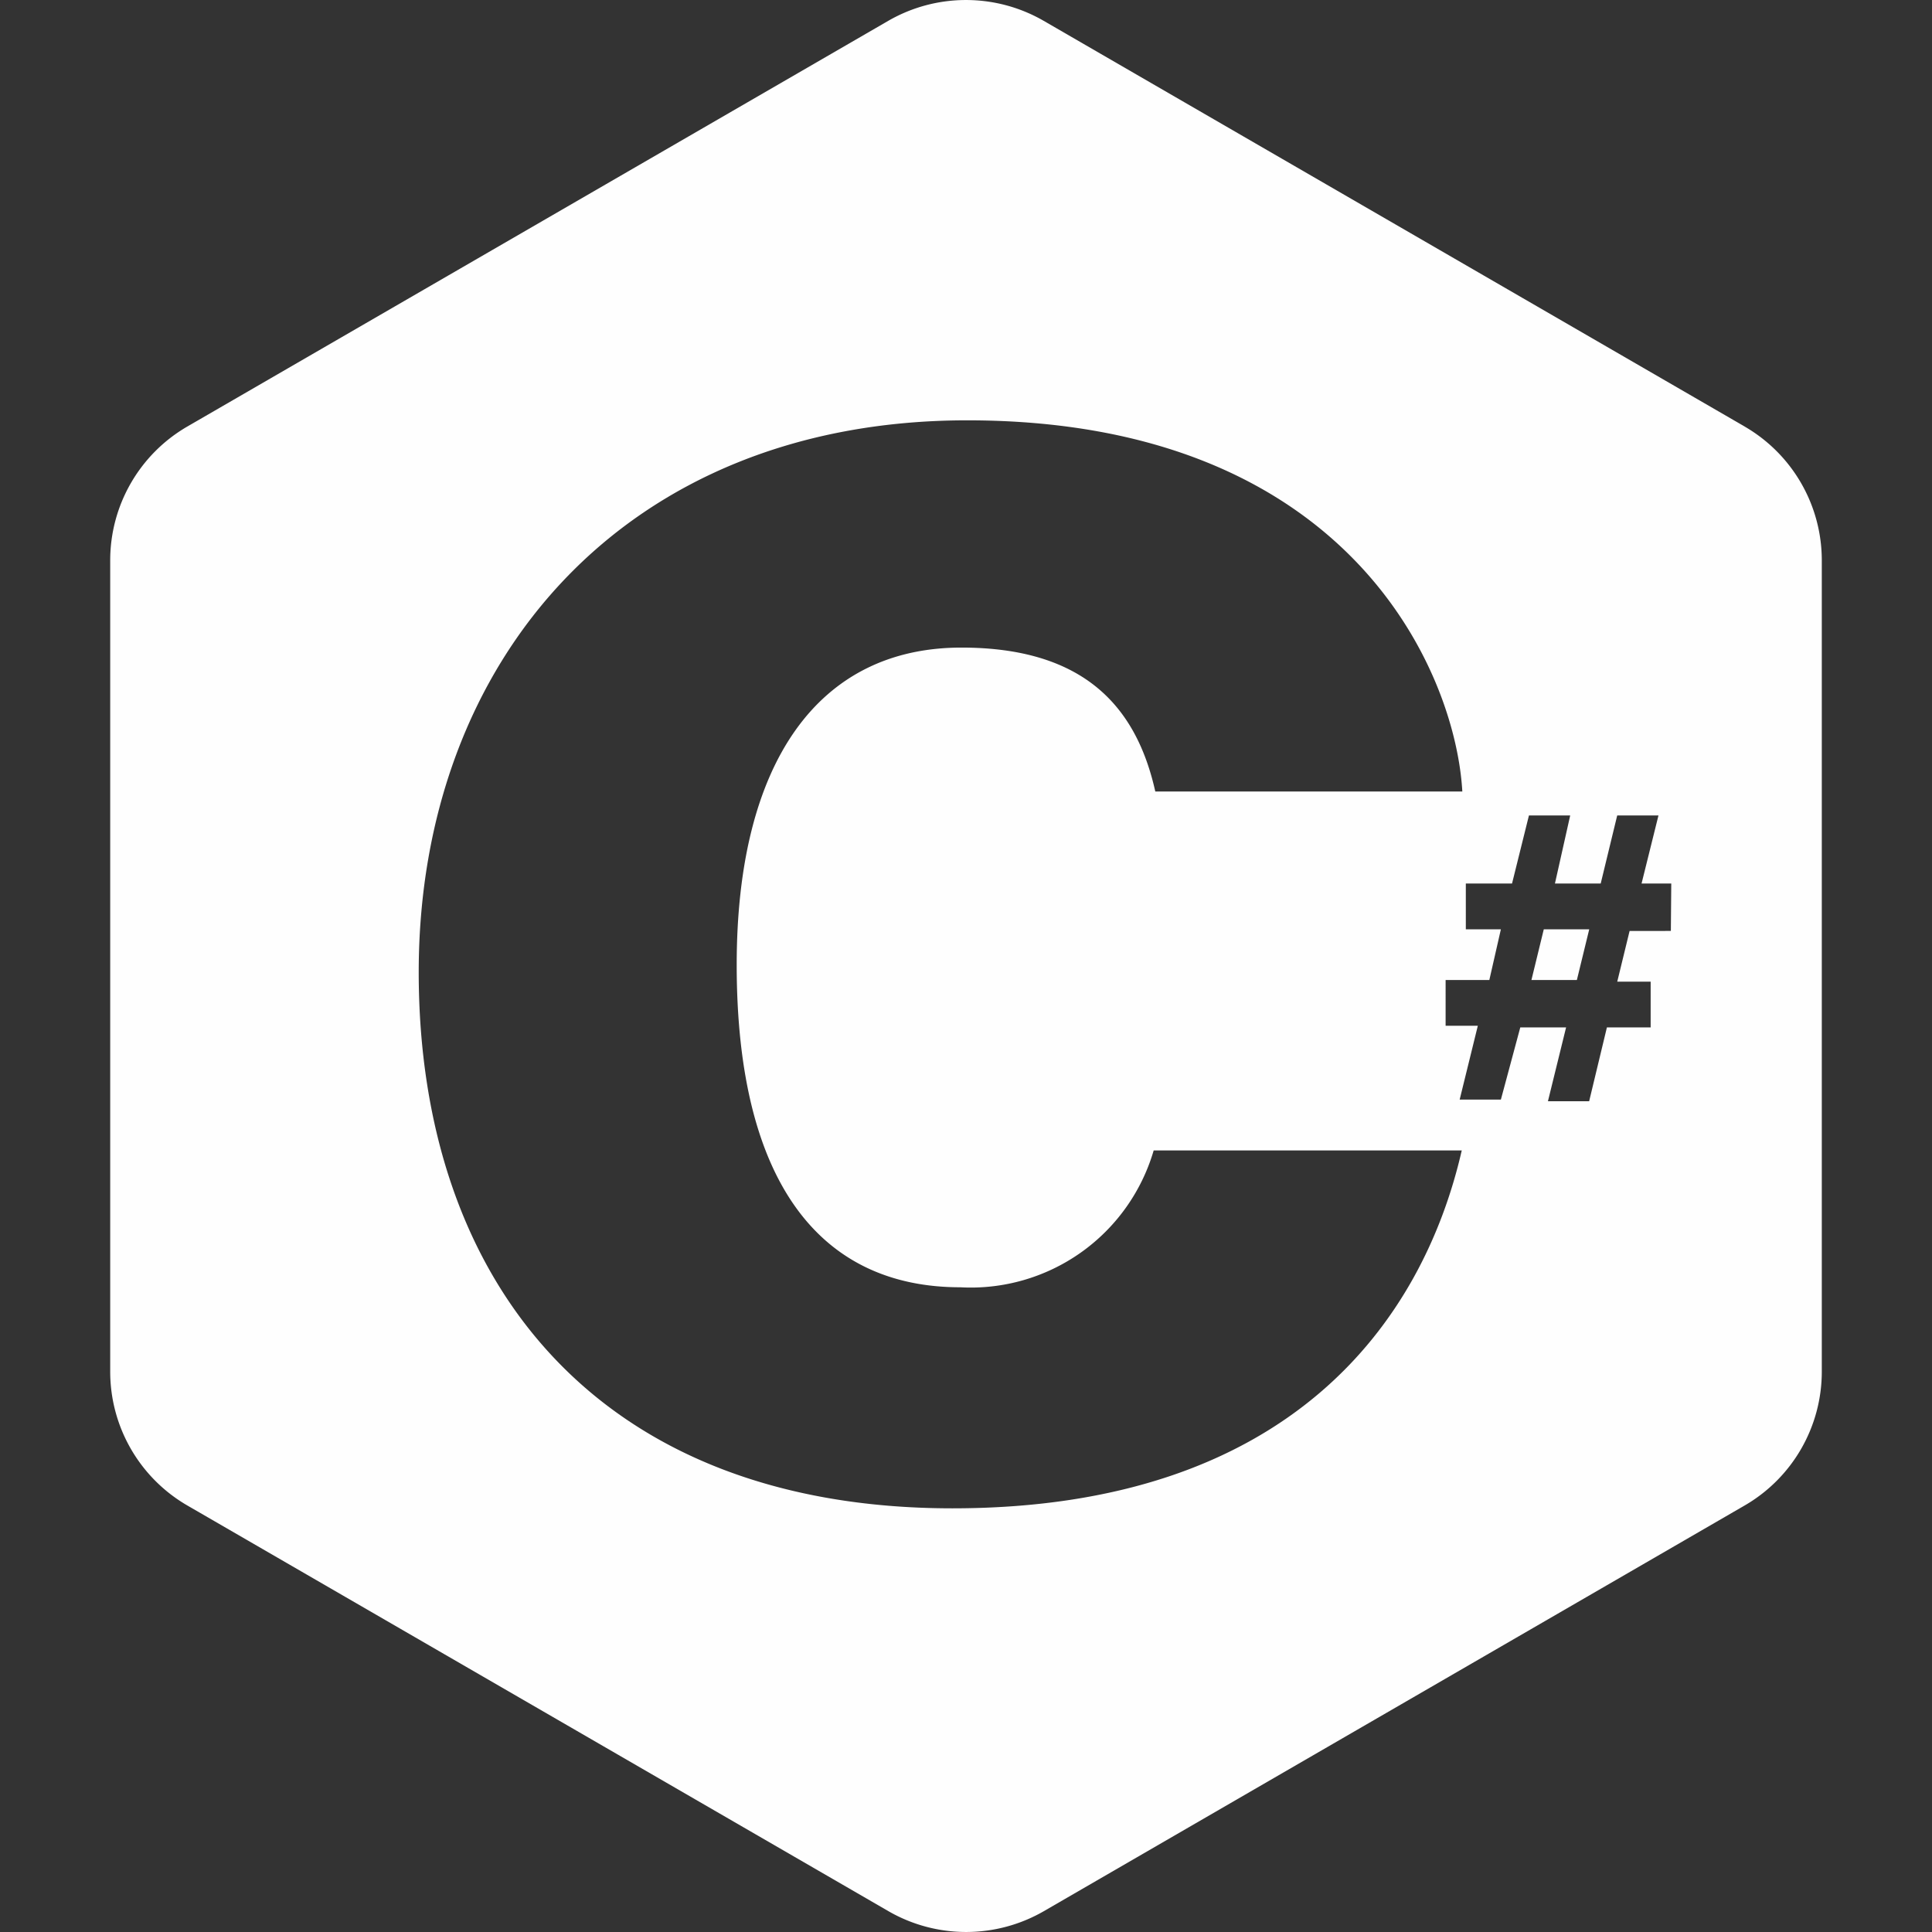 <svg xmlns="http://www.w3.org/2000/svg" xmlns:xlink="http://www.w3.org/1999/xlink" width="48" height="48" viewBox="0 0 48 48">
  <rect x="0" y="0" width="48" height="48" fill="#333333" stroke="none"/>
  <defs>
    <clipPath id="clip-path">
      <rect id="Rectangle_38" data-name="Rectangle 38" width="48" height="48" transform="translate(29 29)" fill="#fefefe" stroke="#707070" stroke-width="1"/>
    </clipPath>
  </defs>
  <g id="Mask_Group_10" data-name="Mask Group 10" transform="translate(-29 -29)" clip-path="url(#clip-path)">
    <g id="c" transform="translate(28.377 28.408)">
      <path id="Path_123" data-name="Path 123" d="M43.969,11.189,26.549,1.107a3.863,3.863,0,0,0-3.853,0L5.277,11.189a3.843,3.843,0,0,0-1.916,3.33V34.665a3.843,3.843,0,0,0,1.916,3.33L22.7,48.077a3.863,3.863,0,0,0,3.853,0L43.969,37.995a3.842,3.842,0,0,0,1.916-3.33V14.52a3.842,3.842,0,0,0-1.916-3.33ZM24.285,38.066c-8.761,0-13.259-5.574-13.259-13.321s5.123-13.71,13.628-13.71c9.488,0,12.132,6.25,12.3,9.222H29.326c-.471-2.111-1.773-3.576-4.816-3.576-3.566,0-5.584,2.869-5.584,7.88,0,5.5,2.142,8.013,5.554,8.013a4.734,4.734,0,0,0,4.806-3.4h7.654C35.966,33.425,32.666,38.066,24.285,38.066Zm17.85-14.345H41.11l-.307,1.26h.83v1.137H40.546l-.441,1.834H39.081l.451-1.834H38.394l-.482,1.793H36.888l.451-1.834h-.8V24.94h1.086l.287-1.26h-.871V22.543h1.148l.42-1.691h1.025l-.379,1.691h1.137l.41-1.691h1.025l-.42,1.691h.738Z" fill="#fefefe"/>
      <path id="Path_124" data-name="Path 124" d="M38.671,24.94H39.8l.307-1.26H38.978Z" fill="#fefefe"/>
    </g>
  </g>
</svg>
